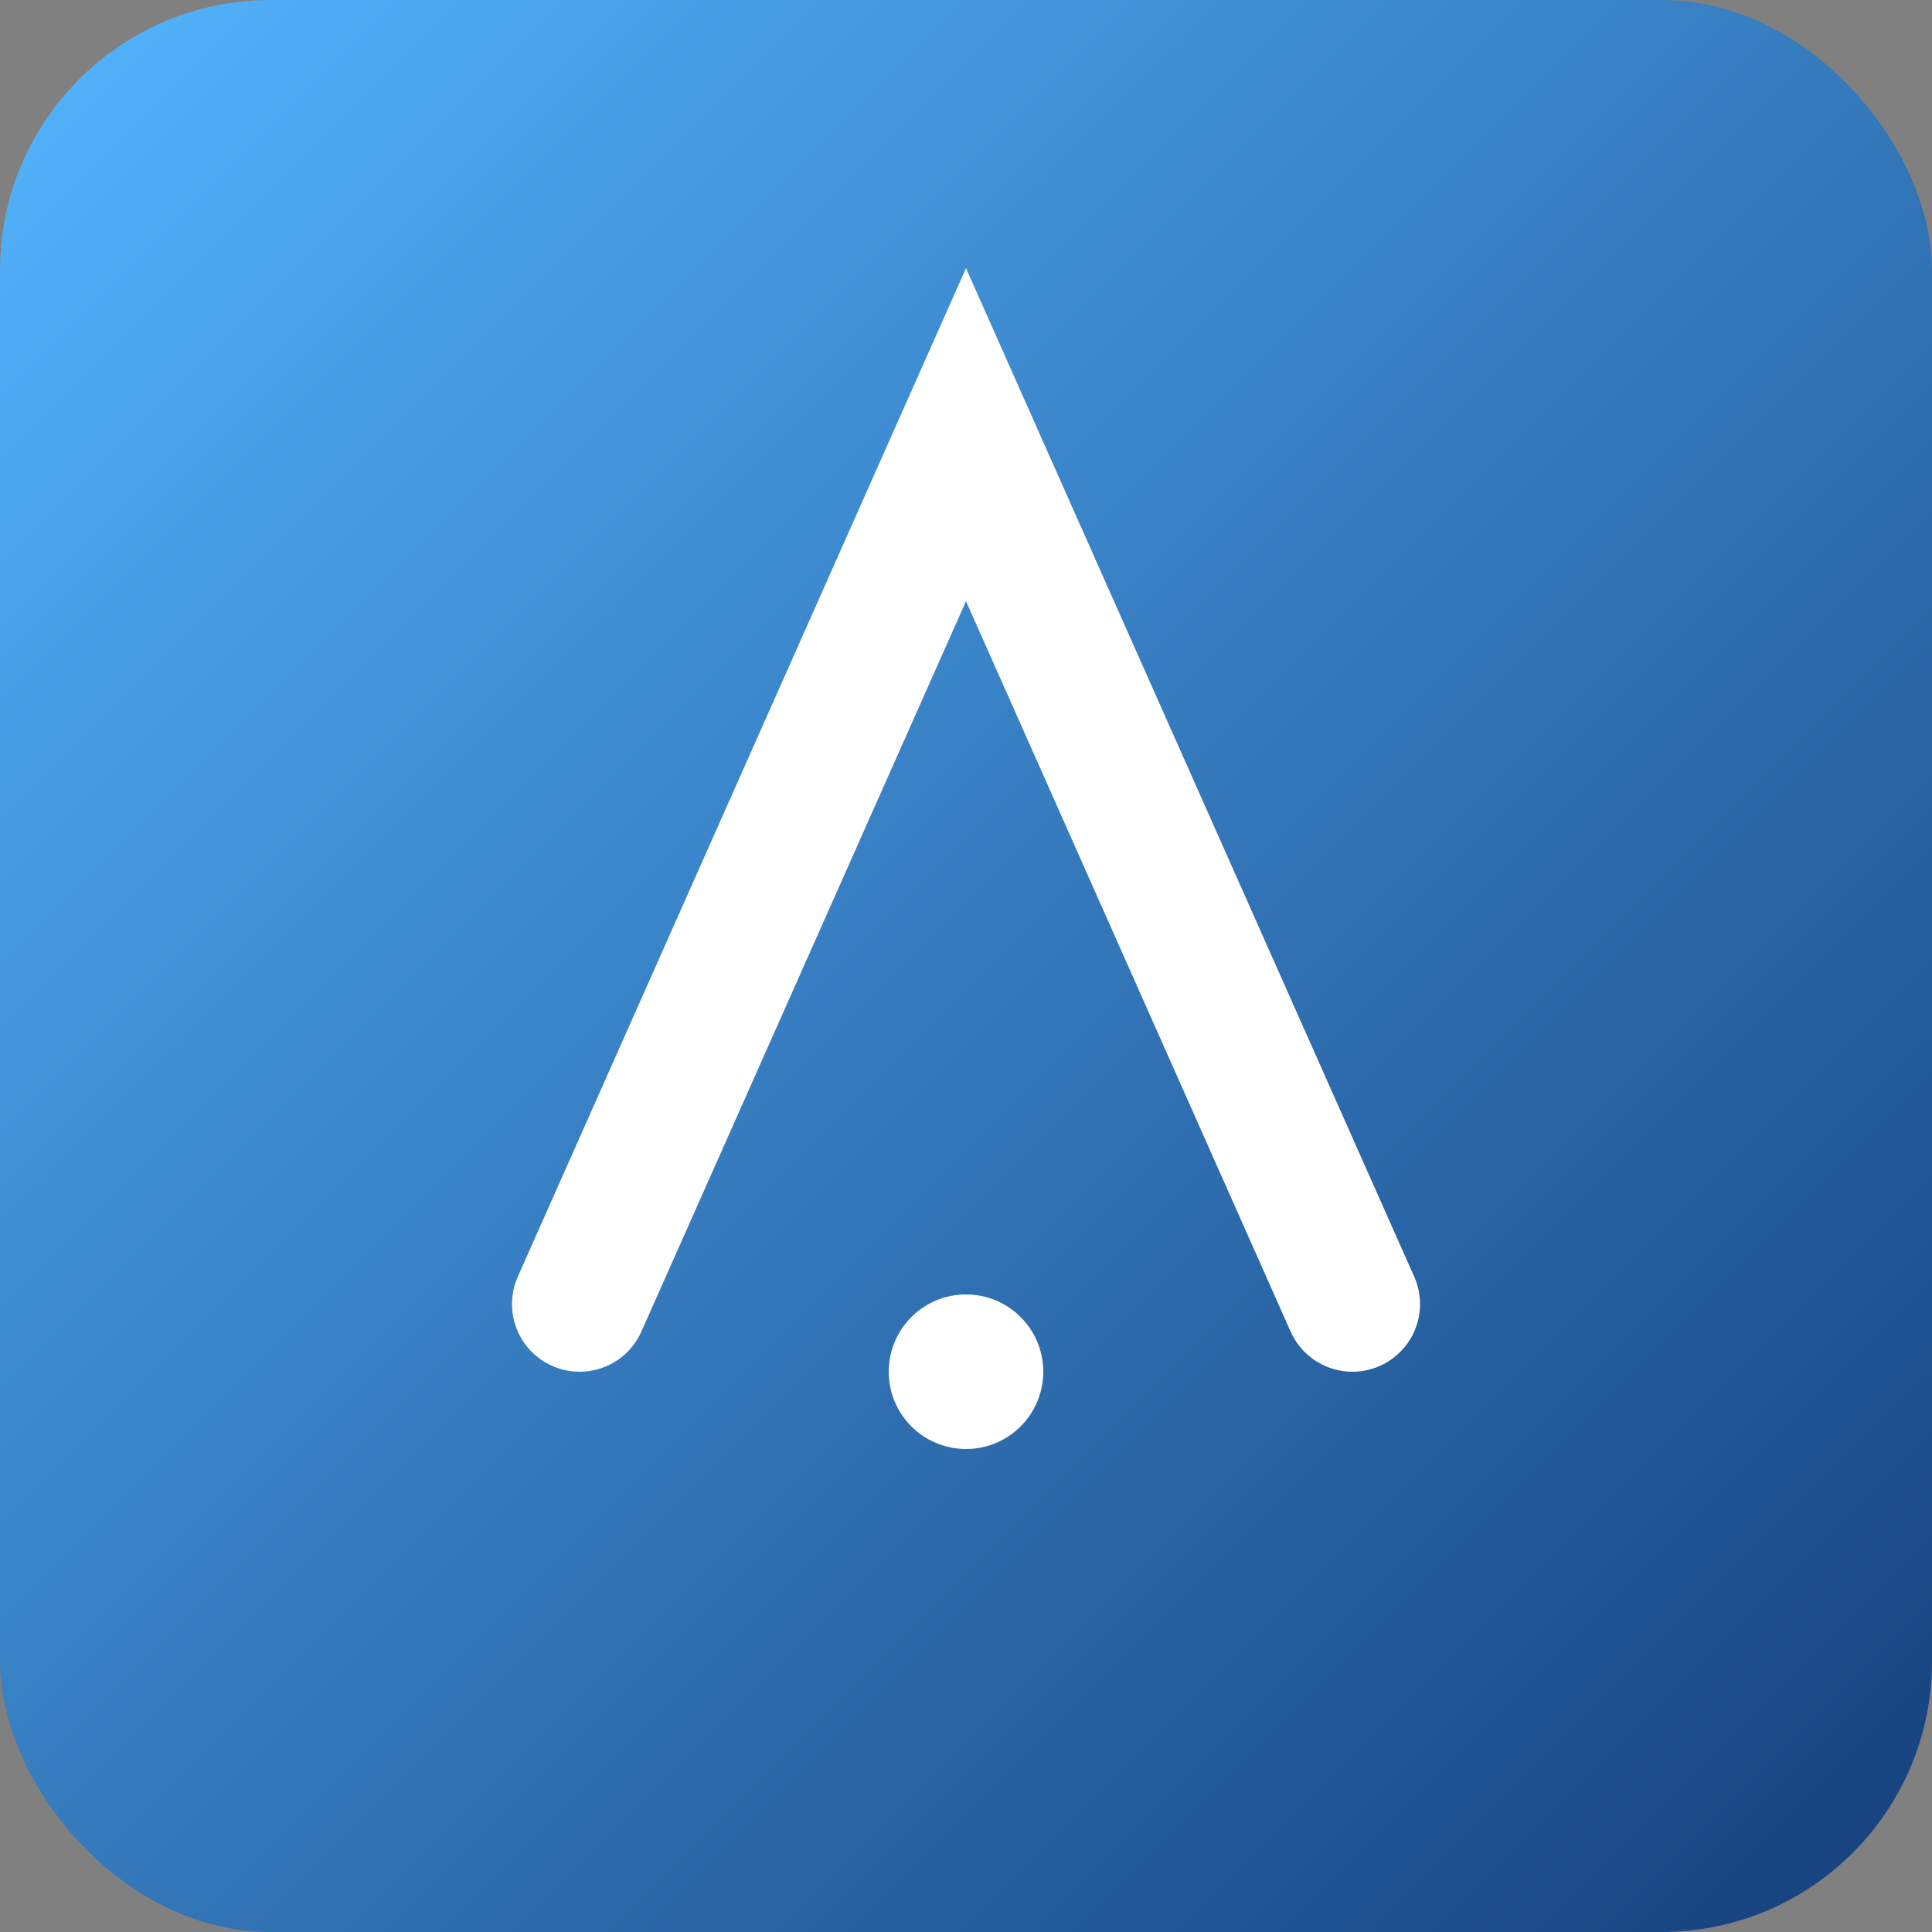 <svg xmlns="http://www.w3.org/2000/svg" viewBox="0 0 200 200">
  <rect x="0" y="0" width="200" height="200" fill="#808080" stroke="none"/>
  <defs>
    <linearGradient id="g" x1="0" x2="1" y1="0" y2="1">
      <stop offset="0%" stop-color="#54b5ff"/>
      <stop offset="100%" stop-color="#153f7b"/>
    </linearGradient>
  </defs>
  <rect width="200" height="200" rx="28" fill="url(#g)"/>
  <path d="M60 135 L100 45 L140 135" fill="none" stroke="white" stroke-width="14" stroke-linecap="round"/>
  <circle cx="100" cy="142" r="8" fill="white"/>
</svg>
